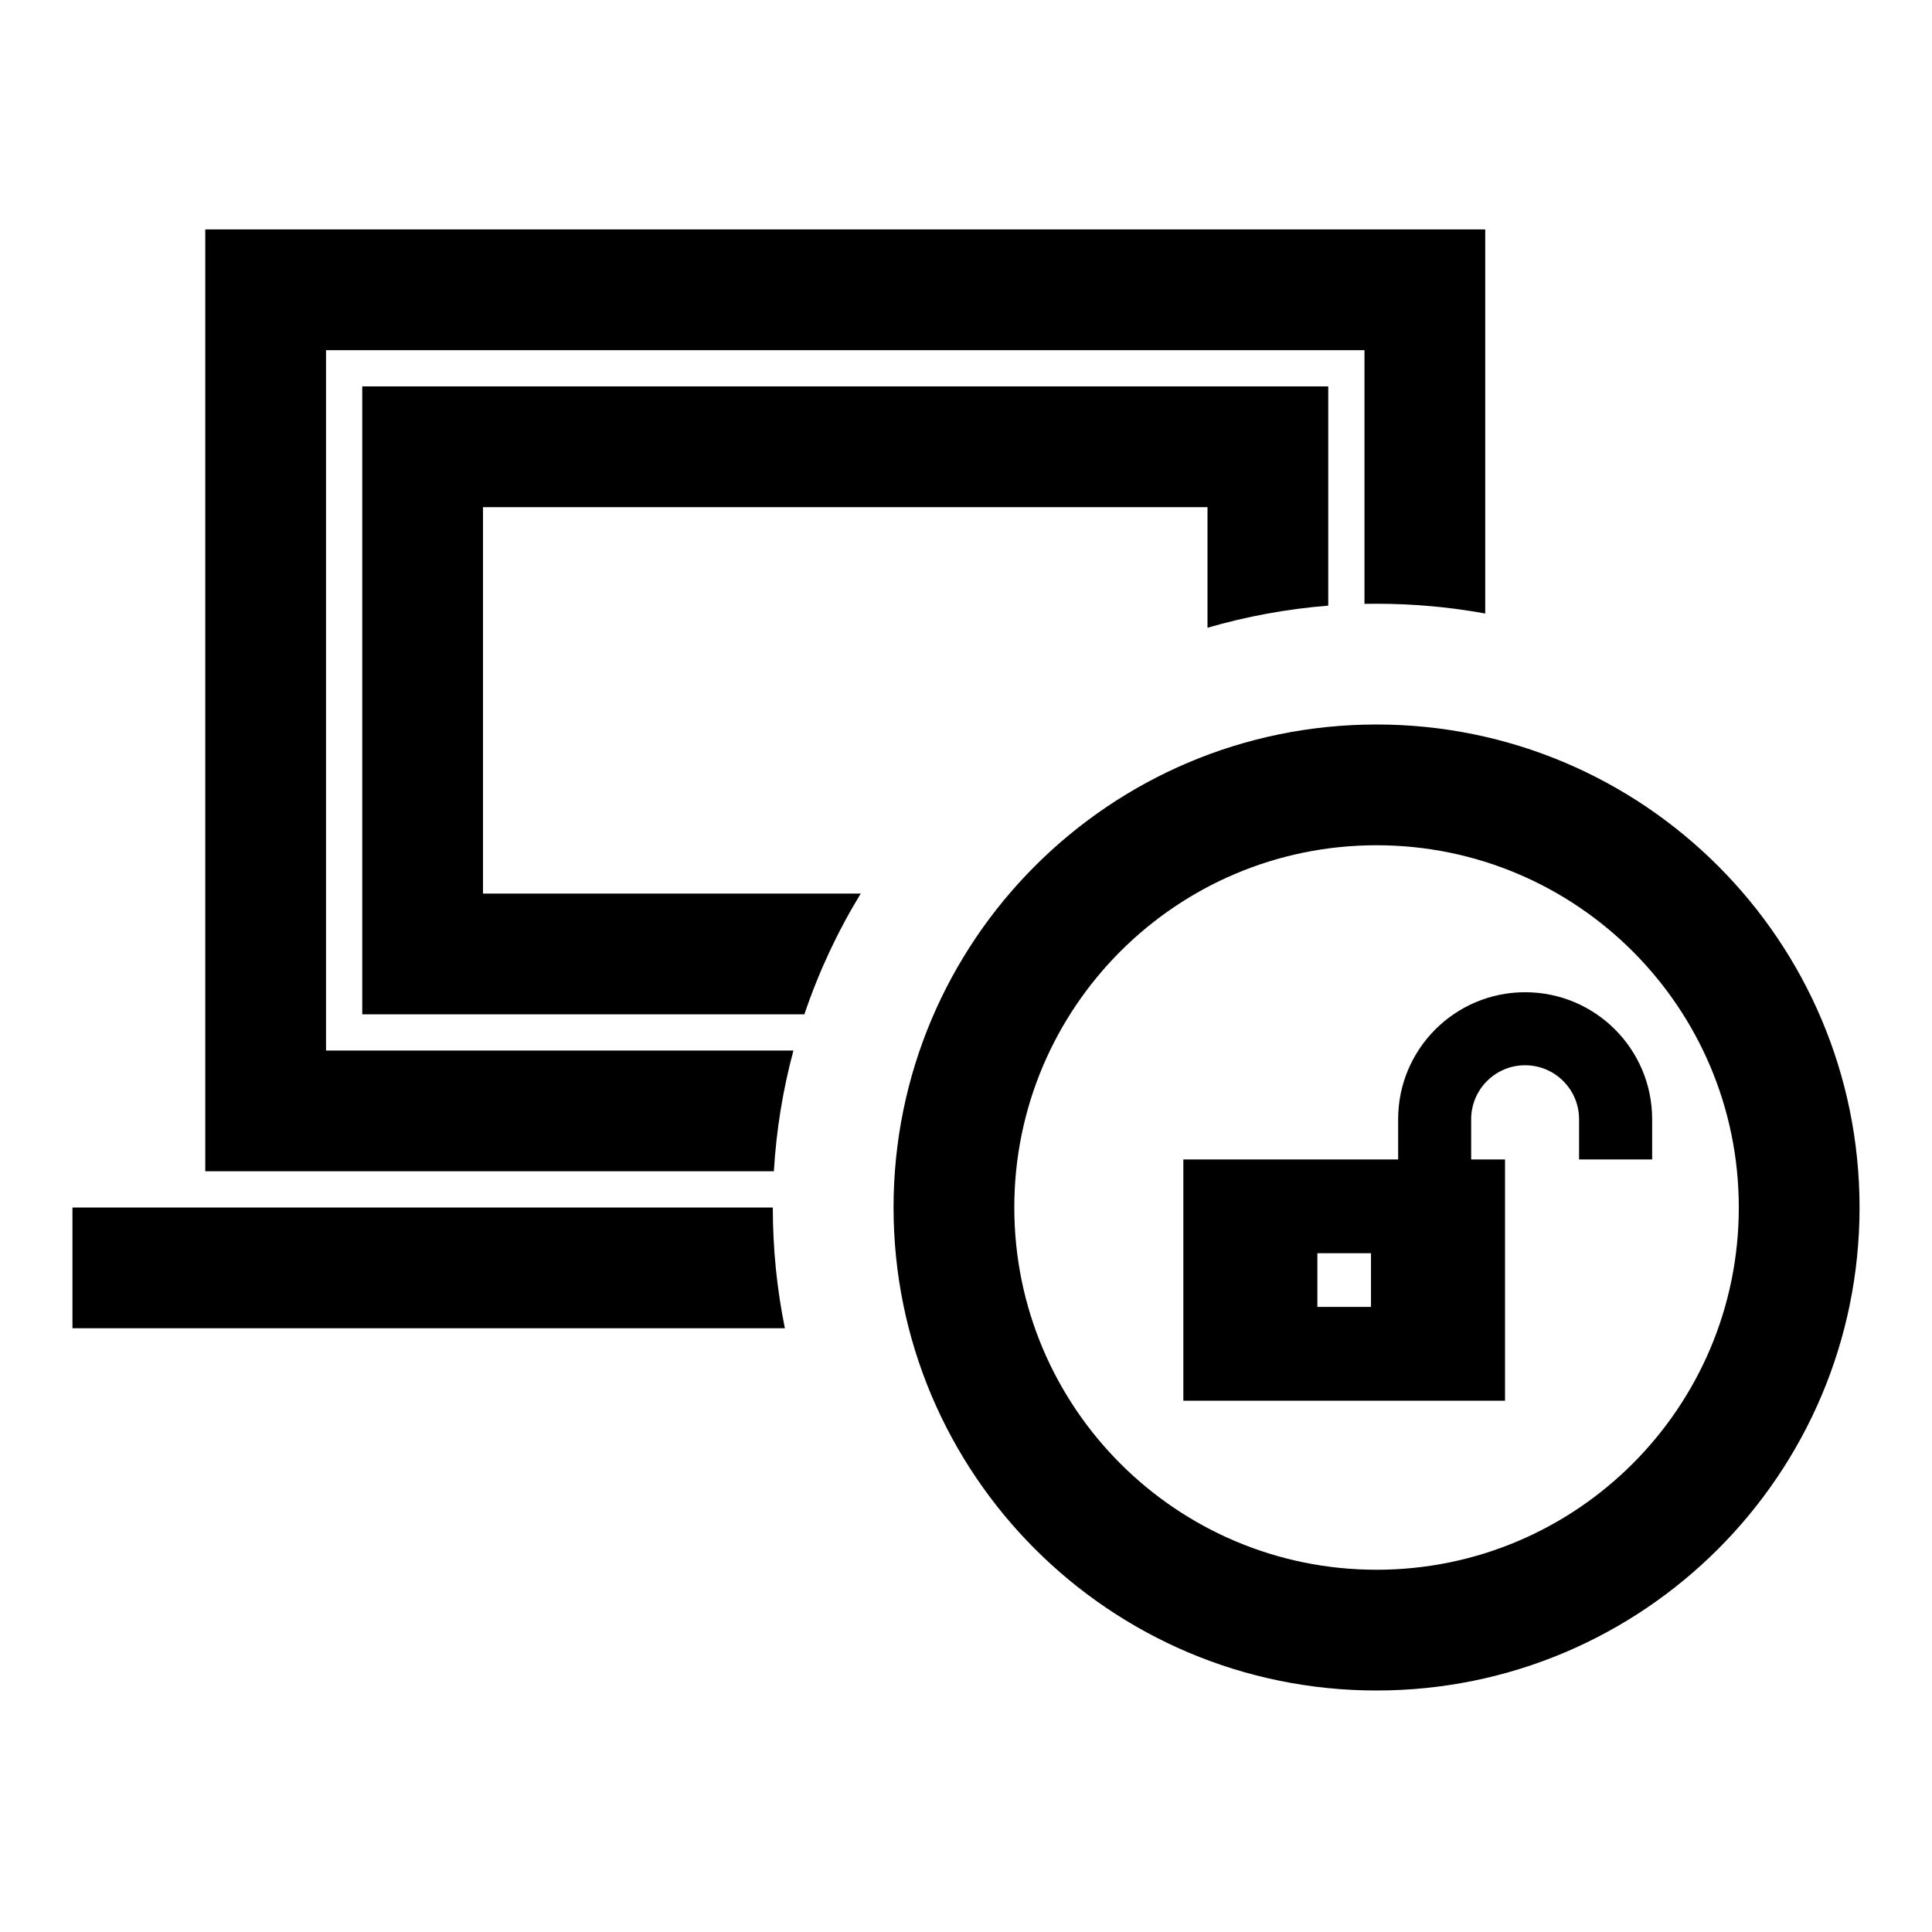 <svg width="40" height="40" viewBox="0 0 40 40" xmlns="http://www.w3.org/2000/svg">
<path d="M30.75 4.75H4.25V24.25H16.022C16.073 23.39 16.211 22.554 16.427 21.75H6.75V7.25H28.25V12.502C28.333 12.501 28.416 12.5 28.5 12.5C29.268 12.5 30.02 12.569 30.75 12.702V4.75Z"/>
<path d="M1.5 25H16C16 25.856 16.086 26.692 16.25 27.5H1.5V25Z"/>
<path d="M17.821 18.5C17.344 19.281 16.951 20.119 16.654 21H7.5V8H27.5V12.539C26.639 12.608 25.803 12.763 25 12.997V10.5H10V18.5H17.821Z"/>
<path fill-rule="evenodd" clip-rule="evenodd" d="M32.693 24.005V23.172C32.693 22.556 32.193 22.055 31.576 22.055C30.959 22.055 30.459 22.556 30.459 23.172V24.005H31.16V29H24.5V24.005H28.947V23.172C28.947 21.72 30.124 20.543 31.576 20.543C33.029 20.543 34.206 21.72 34.206 23.172V24.005H33.796H32.693ZM27.275 25.947H28.385V27.058H27.275V25.947Z"/>
<path fill-rule="evenodd" clip-rule="evenodd" d="M28.5 35C34.023 35 38.5 30.523 38.5 25C38.5 19.477 34.023 15 28.5 15C22.977 15 18.5 19.477 18.5 25C18.5 30.523 22.977 35 28.5 35ZM28.5 32.5C32.642 32.5 36 29.142 36 25C36 20.858 32.642 17.5 28.5 17.5C24.358 17.5 21 20.858 21 25C21 29.142 24.358 32.5 28.5 32.5Z"/>
</svg>
